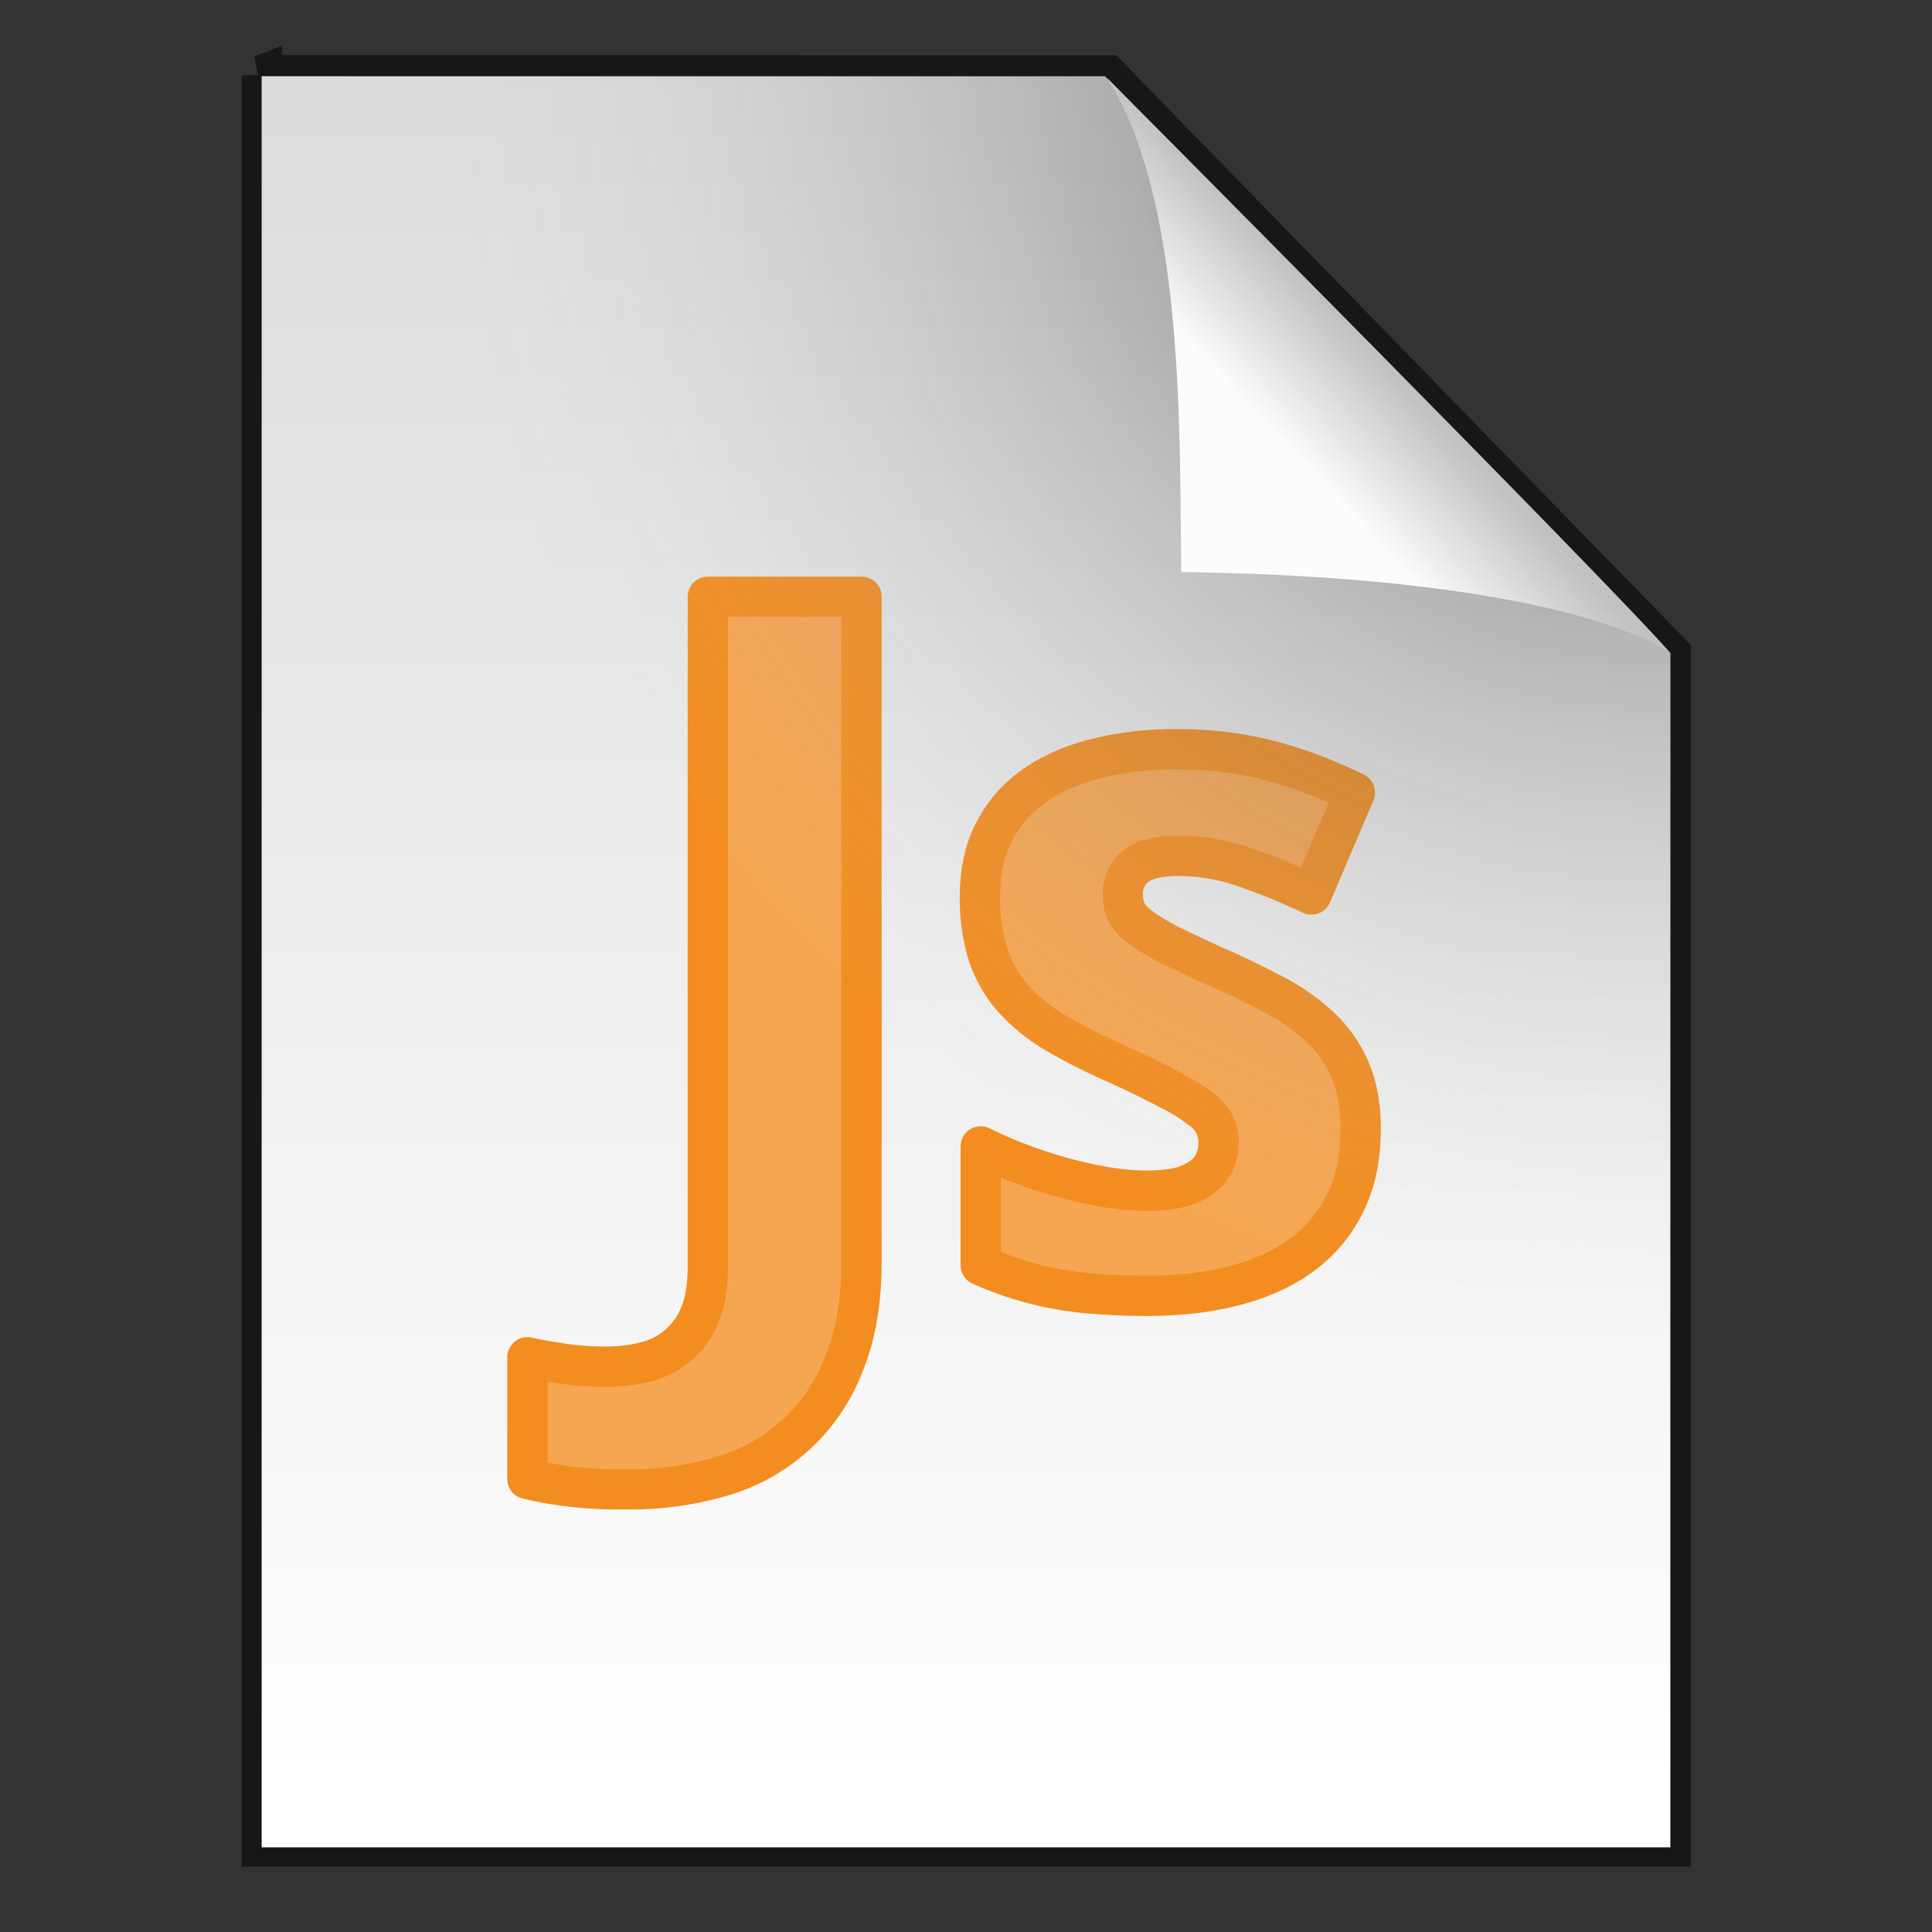 <svg width="48" height="48" version="1.1" viewBox="0 0 12.7 12.7" xmlns="http://www.w3.org/2000/svg">
 <rect x="0" y="0" width="12.7" height="12.7" fill="#333333" stroke="none"/>
 <defs>
  <linearGradient id="a" x1="25.132" x2="25.132" y1=".985" y2="47.013" gradientTransform="matrix(.265 0 0 .253 4.0601e-6 -.137)" gradientUnits="userSpaceOnUse">
   <stop stop-color="#dadada" offset="0"/>
   <stop stop-color="#fff" offset="1"/>
  </linearGradient>
  <radialGradient id="b" cx="26.53" cy="23.566" r="17.5" gradientTransform="matrix(-.458 -.001 .001 -.468 23.103 11.548)" gradientUnits="userSpaceOnUse">
   <stop stop-opacity=".659" offset="0"/>
   <stop stop-color="#cecece" stop-opacity="0" offset="1"/>
  </radialGradient>
  <linearGradient id="c" x1="91.308" x2="95.182" y1="98.192" y2="102.07" gradientTransform="matrix(.15 0 0 -.159 -5.075 18.727)" gradientUnits="userSpaceOnUse">
   <stop stop-color="#fcfcfc" offset="0"/>
   <stop stop-color="#c1c1c1" offset="1"/>
  </linearGradient>
 </defs>
 <path d="m1.72 0.495c1.535 0 5.562 6.0324e-4 5.562 6.0324e-4l3.699 3.797 1e-5 7.845h-9.26v-11.643z" fill="none" stroke="#000" stroke-opacity=".549" stroke-width=".265"/>
 <path d="m1.72 0.501c1.535 0 5.544 6.0324e-4 5.544 6.0324e-4l3.716 3.791 1e-5 7.851h-9.26v-11.643z" fill="url(#a)" stroke-width=".265"/>
 <path d="m8.944 7.427c0 0.182-0.033 0.341-0.1 0.478a0.921 0.921 0 0 1-0.282 0.341c-0.121 0.09-0.27 0.159-0.443 0.204-0.174 0.046-0.367 0.068-0.583 0.068-0.114 0-0.219-0.004-0.317-0.012a2.192 2.192 0 0 1-0.772-0.189v-0.781c0.087 0.043 0.178 0.083 0.274 0.118a3.002 3.002 0 0 0 0.564 0.152c0.091 0.014 0.175 0.021 0.251 0.021 0.085 0 0.158-0.007 0.217-0.021a0.456 0.456 0 0 0 0.145-0.065 0.251 0.251 0 0 0 0.084-0.1 0.286 0.286 0 0 0 0.028-0.124 0.258 0.258 0 0 0-0.112-0.224 1.196 1.196 0 0 0-0.21-0.13 5.85 5.85 0 0 0-0.37-0.18 4.043 4.043 0 0 1-0.394-0.202 1.206 1.206 0 0 1-0.272-0.227 0.842 0.842 0 0 1-0.158-0.282 1.232 1.232 0 0 1-0.052-0.381c0-0.161 0.03-0.302 0.092-0.421 0.062-0.122 0.15-0.224 0.264-0.304 0.113-0.08 0.25-0.14 0.409-0.18a2.16 2.16 0 0 1 0.536-0.061c0.206 0 0.403 0.024 0.589 0.071s0.377 0.118 0.574 0.214l-0.285 0.67c-0.158-0.074-0.307-0.135-0.45-0.183a1.345 1.345 0 0 0-0.427-0.071c-0.128 0-0.221 0.022-0.279 0.068a0.227 0.227 0 0 0-0.084 0.186c0 0.041 0.007 0.079 0.022 0.113 0.015 0.03 0.043 0.064 0.087 0.098 0.043 0.033 0.104 0.07 0.183 0.113 0.078 0.039 0.18 0.087 0.307 0.145 0.147 0.064 0.279 0.128 0.398 0.192a1.35 1.35 0 0 1 0.303 0.214c0.085 0.081 0.15 0.175 0.195 0.282 0.046 0.108 0.069 0.238 0.069 0.391m-4.867 2.362a2.576 2.576 0 0 1-0.611-0.068v-0.8c0.076 0.017 0.158 0.031 0.241 0.043 0.082 0.012 0.174 0.019 0.273 0.019 0.095 0 0.183-0.011 0.264-0.032a0.513 0.513 0 0 0 0.356-0.31c0.035-0.085 0.052-0.191 0.052-0.32v-4.399h1.01v4.369c0 0.26-0.037 0.484-0.115 0.673a1.219 1.219 0 0 1-0.799 0.738 2.118 2.118 0 0 1-0.623 0.087z" color="#000000" fill="#f6a651" font-size="32" font-weight="700" letter-spacing="0" stroke="#f38d20" stroke-linejoin="round" stroke-width=".265" word-spacing="0"/>
 <g stroke-width=".265">
  <path d="m1.72 0.501c1.535 0 5.544 6.0324e-4 5.544 6.0324e-4l3.716 3.791 1e-5 7.851h-9.26v-11.643z" fill="url(#b)"/>
  <rect x="5.194" y=".495" width="5.786" height="6.383" fill="none"/>
  <path d="m7.765 3.76c-0.012-0.911 0.025-2.443-0.488-3.248 0 0 3.345 3.362 3.703 3.781 0 0-0.621-0.497-3.215-0.533z" fill="url(#c)"/>
 </g>
</svg>
